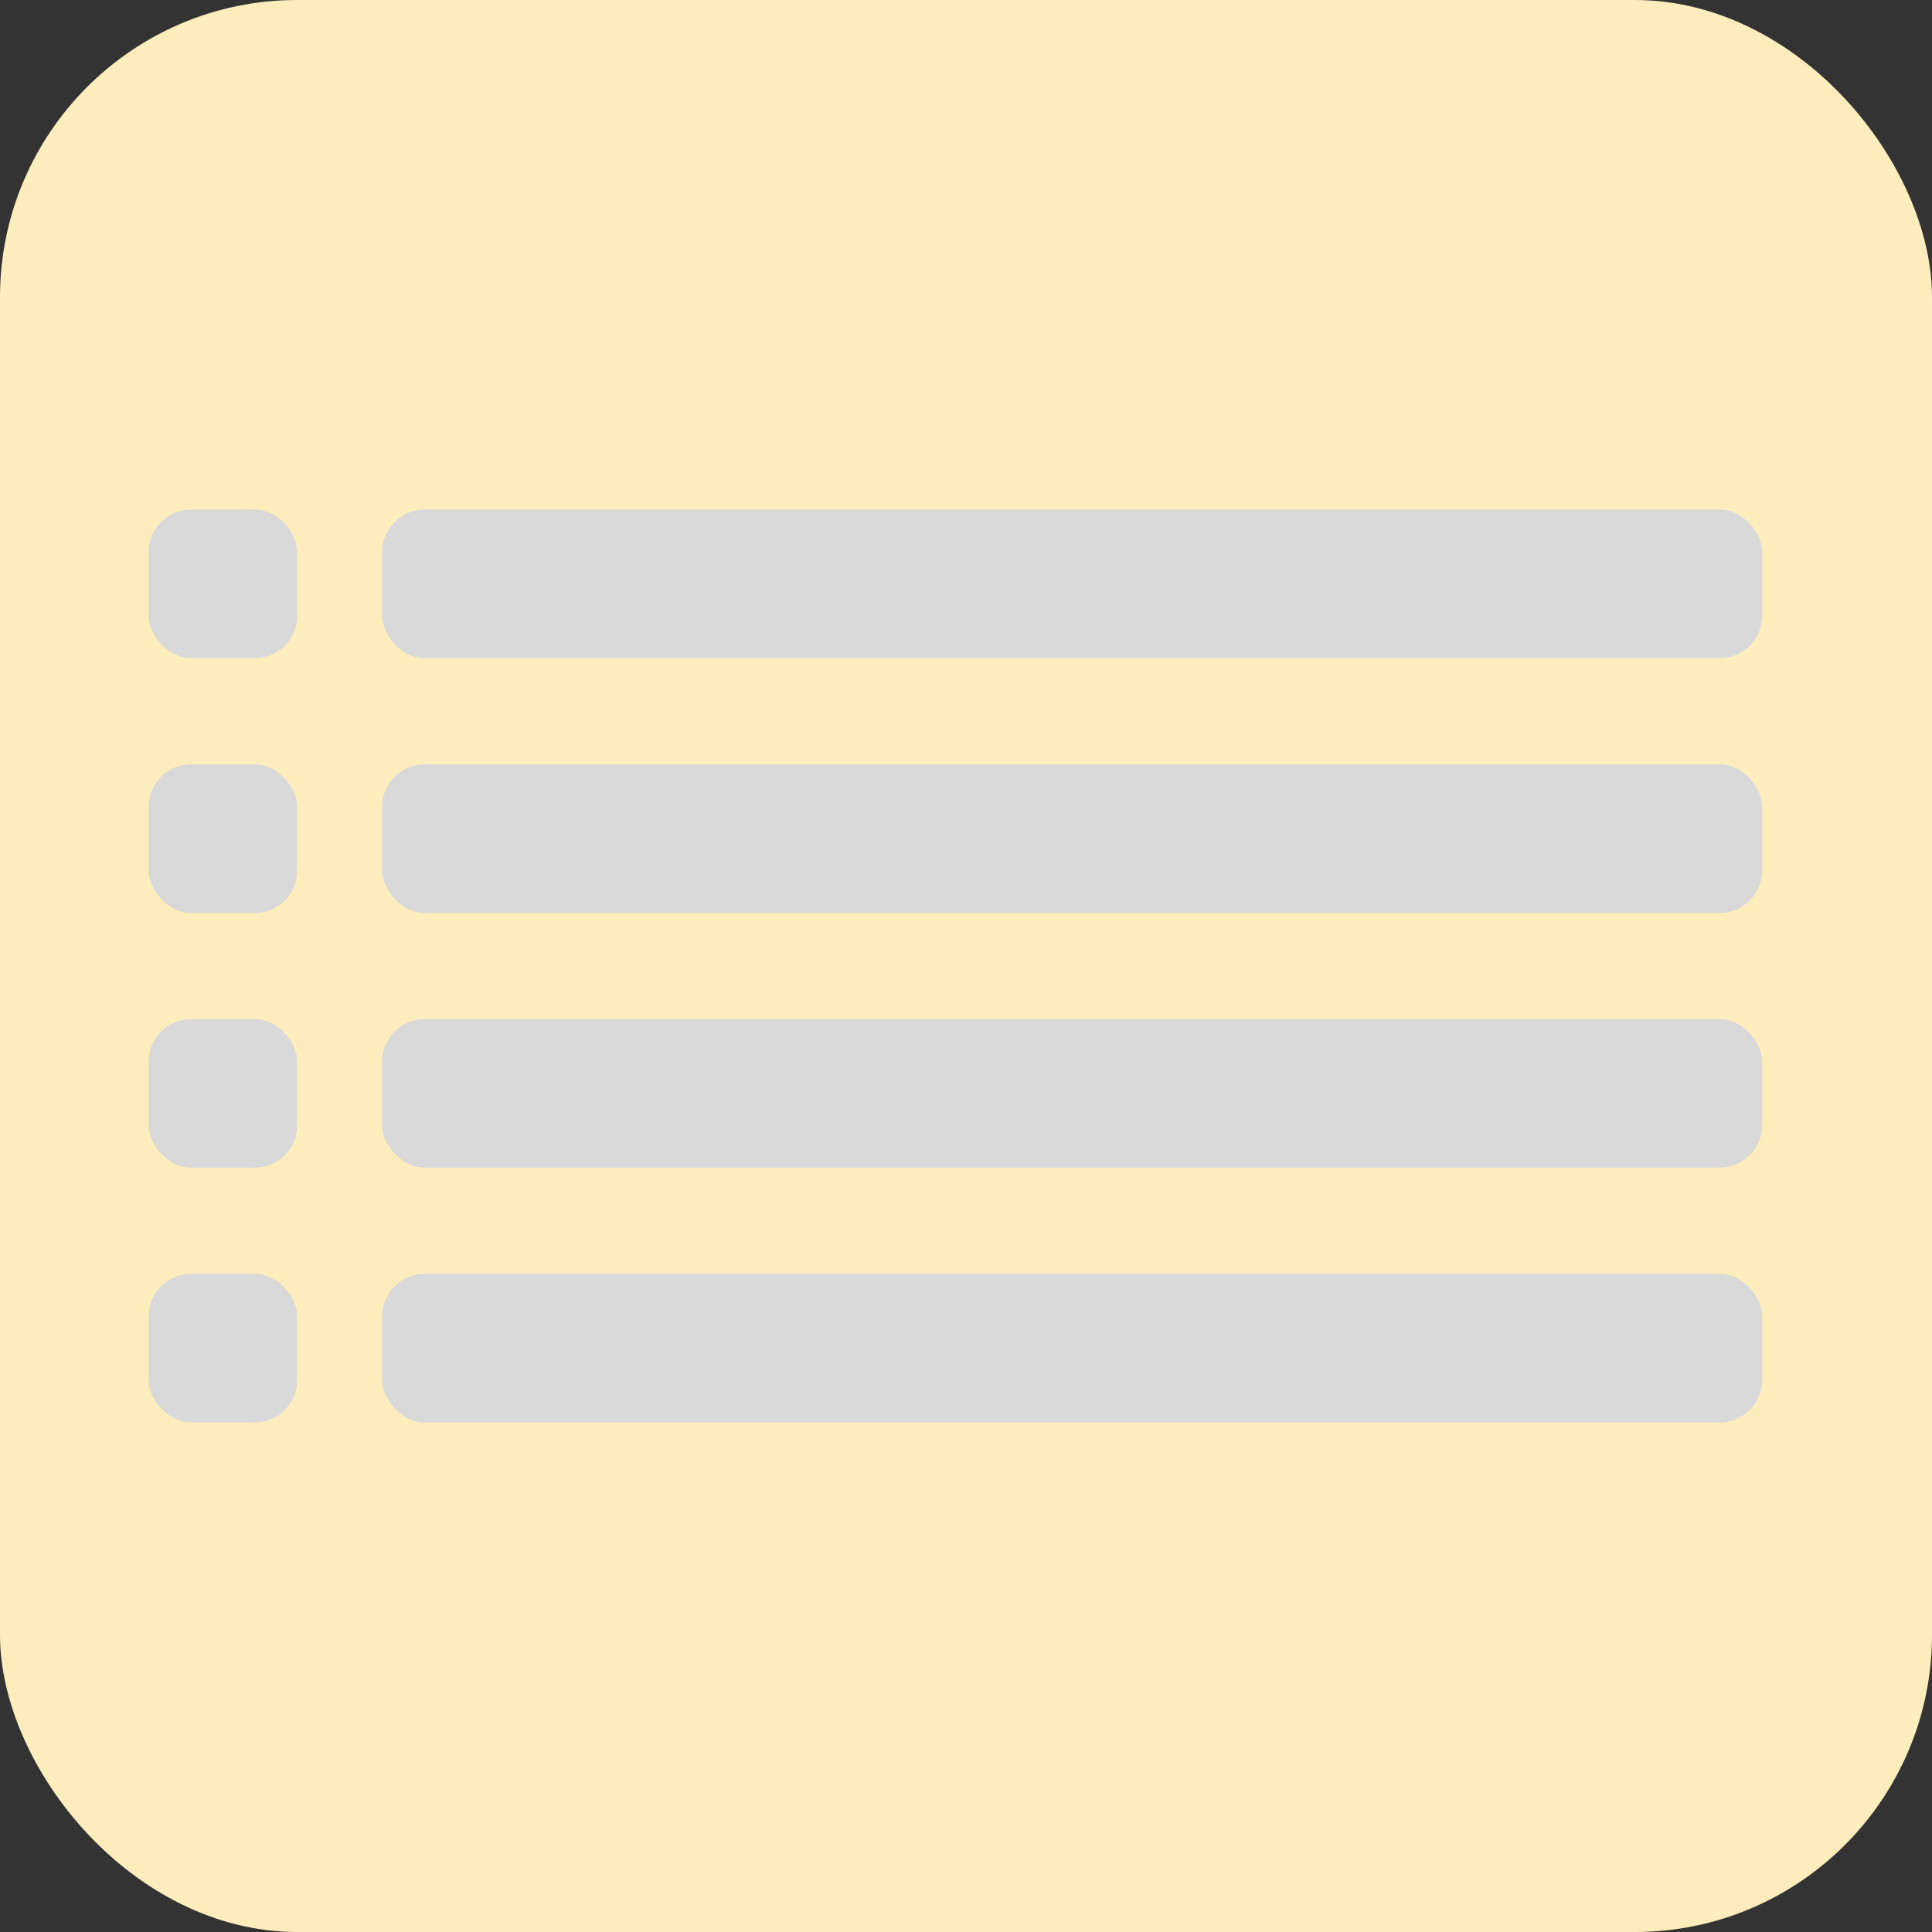 <svg width="91" height="91" viewBox="0 0 91 91" fill="none" xmlns="http://www.w3.org/2000/svg">
<rect x="0" y="0" width="91" height="91" fill="#333333" stroke="none"/>
<rect width="91" height="91" rx="14" fill="#FDEDBD"/>
<rect x="7" y="24" width="7" height="7" rx="2" fill="#D9D9D9"/>
<rect x="18" y="24" width="65" height="7" rx="2" fill="#D9D9D9"/>
<rect x="7" y="36" width="7" height="7" rx="2" fill="#D9D9D9"/>
<rect x="18" y="36" width="65" height="7" rx="2" fill="#D9D9D9"/>
<rect x="7" y="48" width="7" height="7" rx="2" fill="#D9D9D9"/>
<rect x="18" y="48" width="65" height="7" rx="2" fill="#D9D9D9"/>
<rect x="7" y="60" width="7" height="7" rx="2" fill="#D9D9D9"/>
<rect x="18" y="60" width="65" height="7" rx="2" fill="#D9D9D9"/>
</svg>
